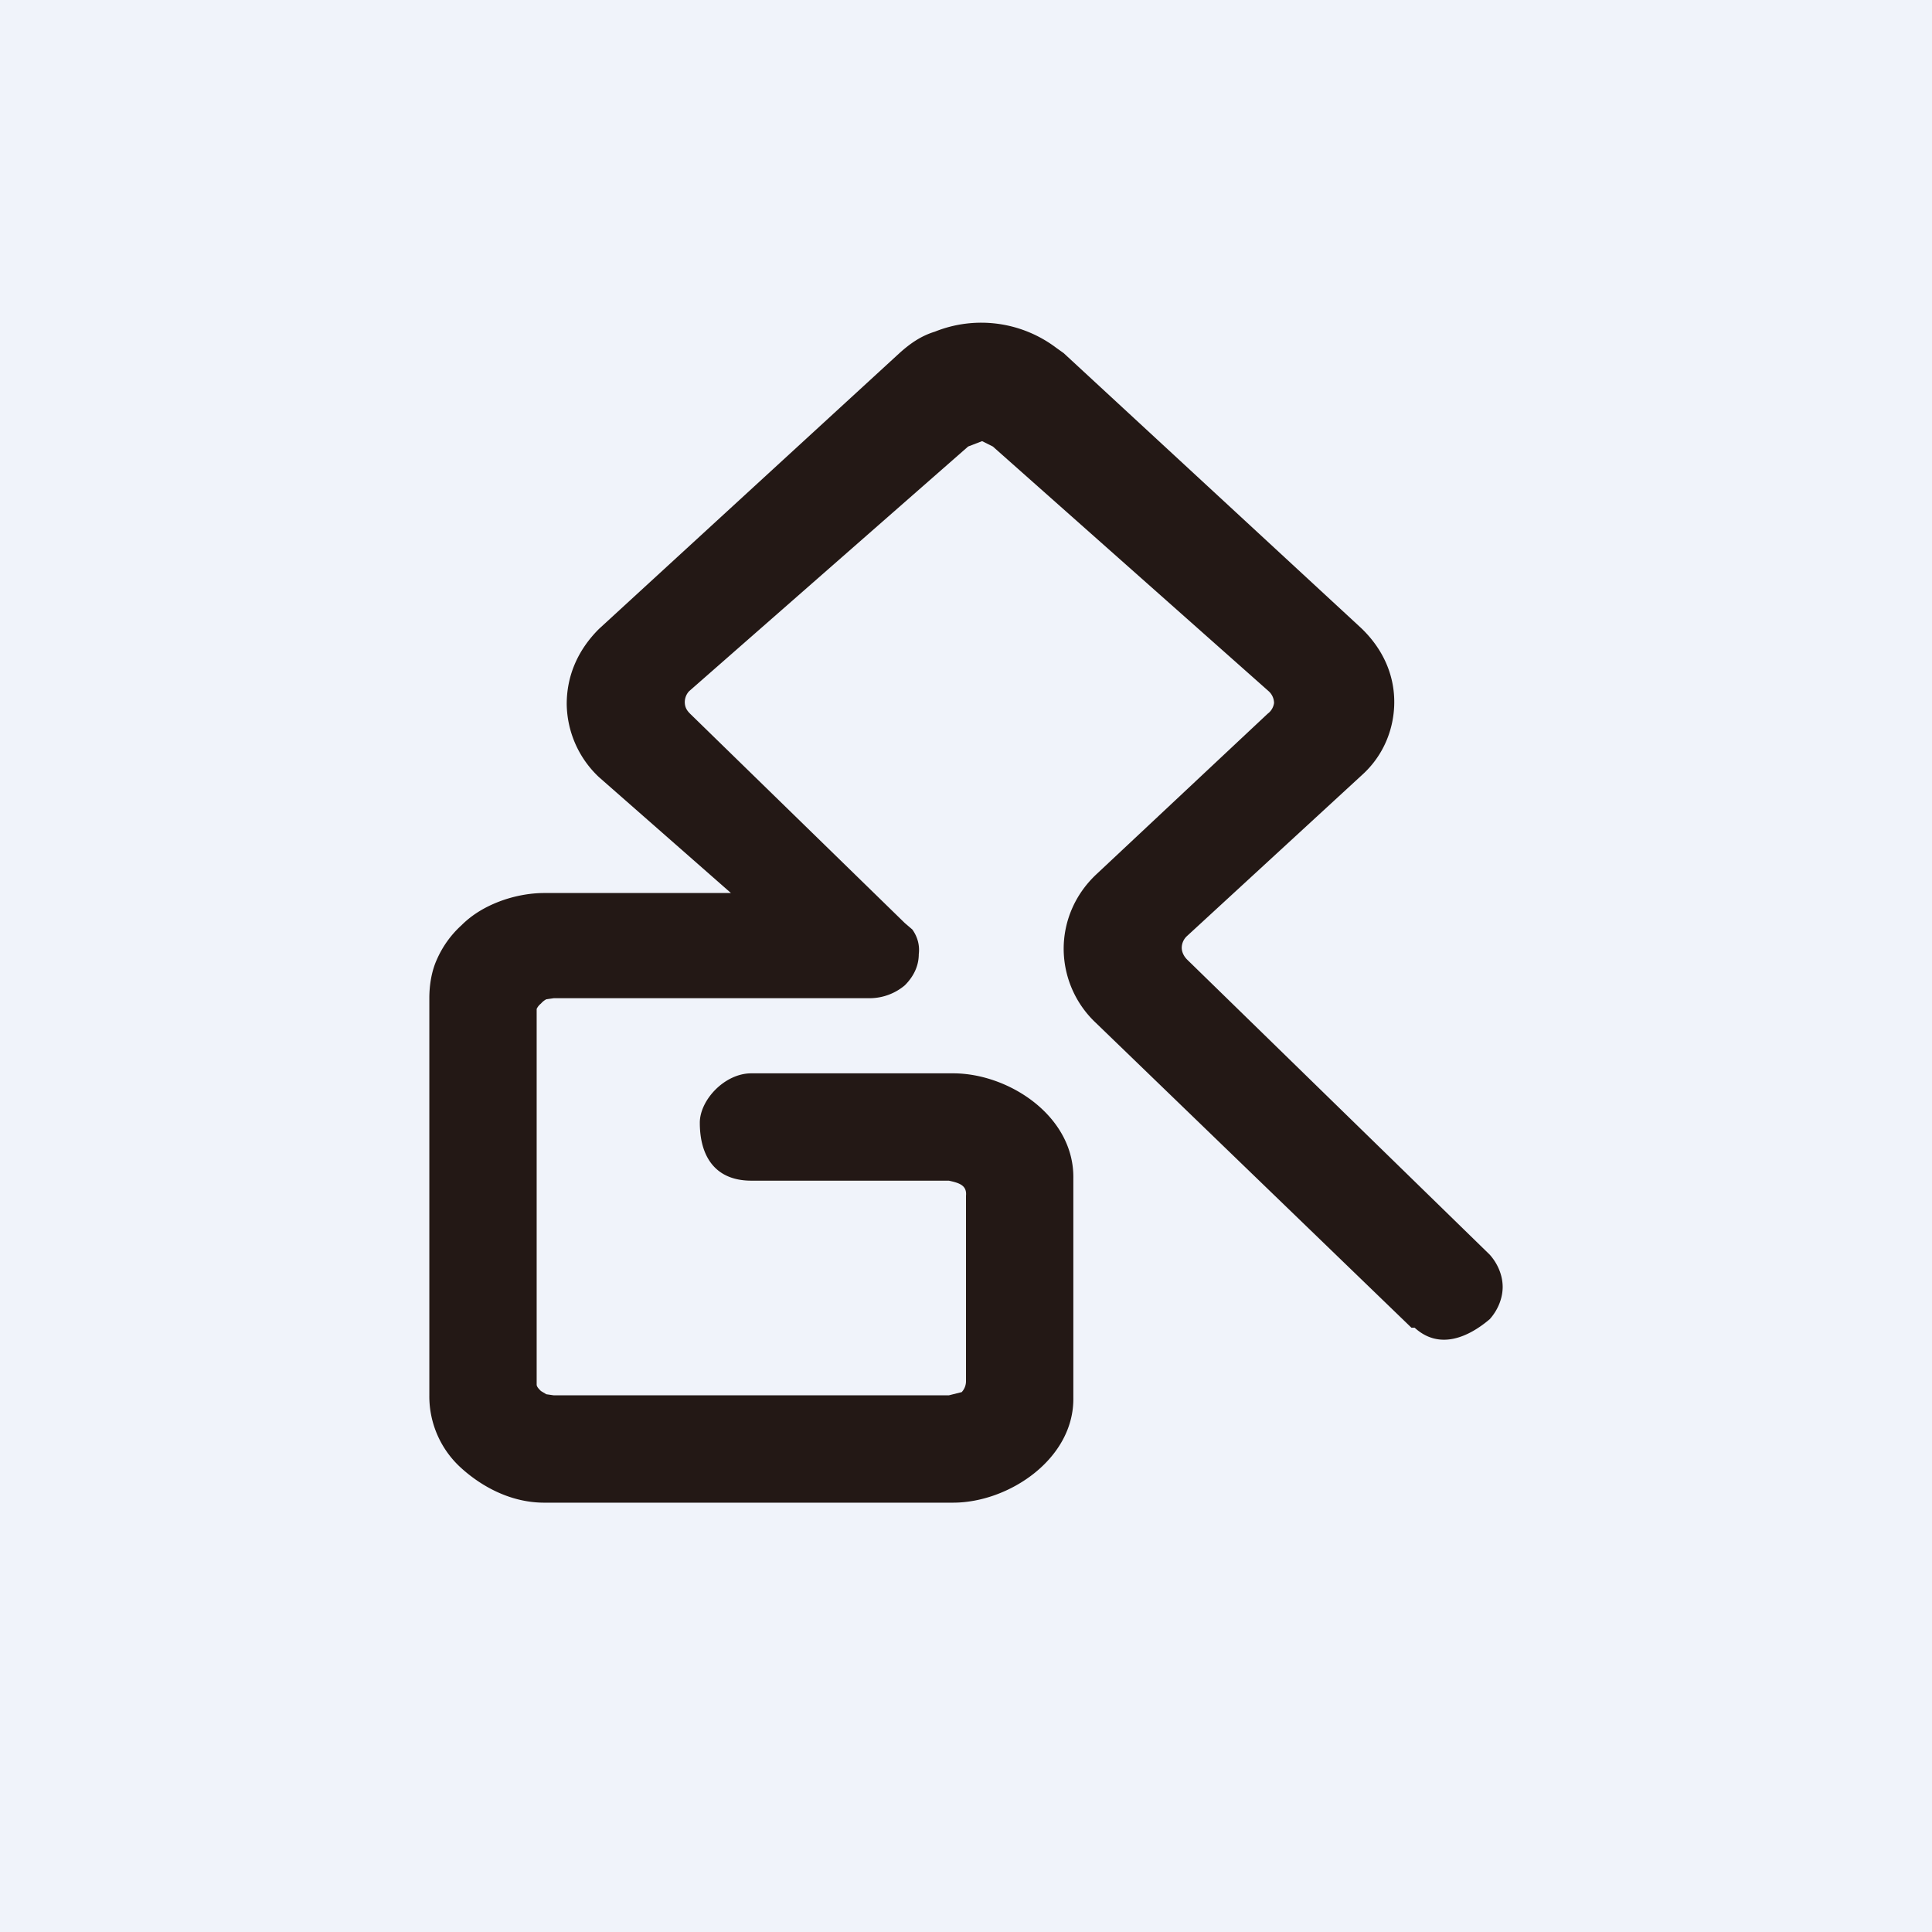 <!-- by TradingView --><svg width="18" height="18" viewBox="0 0 18 18" xmlns="http://www.w3.org/2000/svg"><path fill="#F0F3FA" d="M0 0h18v18H0z"/><path d="M8.88 14H5.07c-.3 0-.57-.14-.77-.32A.9.9 0 0 1 4 13V9.3c0-.12.02-.25.07-.36a.94.94 0 0 1 .23-.32c.1-.1.22-.17.35-.22.13-.05.28-.08.42-.08h1.74L5.58 7.24a.95.95 0 0 1-.3-.68c0-.26.1-.5.3-.7l2.8-2.57c.1-.09.2-.16.33-.2a1.16 1.16 0 0 1 1.13.15l.07.05 2.77 2.56c.2.19.31.43.31.69 0 .25-.1.5-.3.68l-1.63 1.5a.15.15 0 0 0-.05.11c0 .04.02.08.05.11l2.82 2.75c.08.09.12.2.12.3 0 .1-.04.21-.12.3-.2.17-.47.29-.7.08h-.03l-2.94-2.84a.95.95 0 0 1-.3-.69c0-.25.1-.5.3-.69l1.6-1.5a.15.15 0 0 0 .06-.1.15.15 0 0 0-.05-.11L9.25 4.16l-.1-.05-.13.05-2.6 2.28a.15.15 0 0 0-.04.1c0 .05.02.08.05.11l2 1.95.07.06c.05.07.07.15.06.23 0 .1-.04.2-.13.29a.51.51 0 0 1-.32.12H5.16l-.07.01a.17.17 0 0 0-.05.04.14.14 0 0 0-.04.05v3.5c0 .02.02.04.04.06l.05.03.07.01h3.68l.12-.03a.15.15 0 0 0 .04-.1v-1.73c.01-.1-.07-.12-.16-.14H7c-.34 0-.48-.23-.48-.54 0-.21.23-.46.48-.46h1.88c.52 0 1.13.4 1.12.98v2.04c.01.57-.6.98-1.12.98Z" fill="#231815"/></svg>